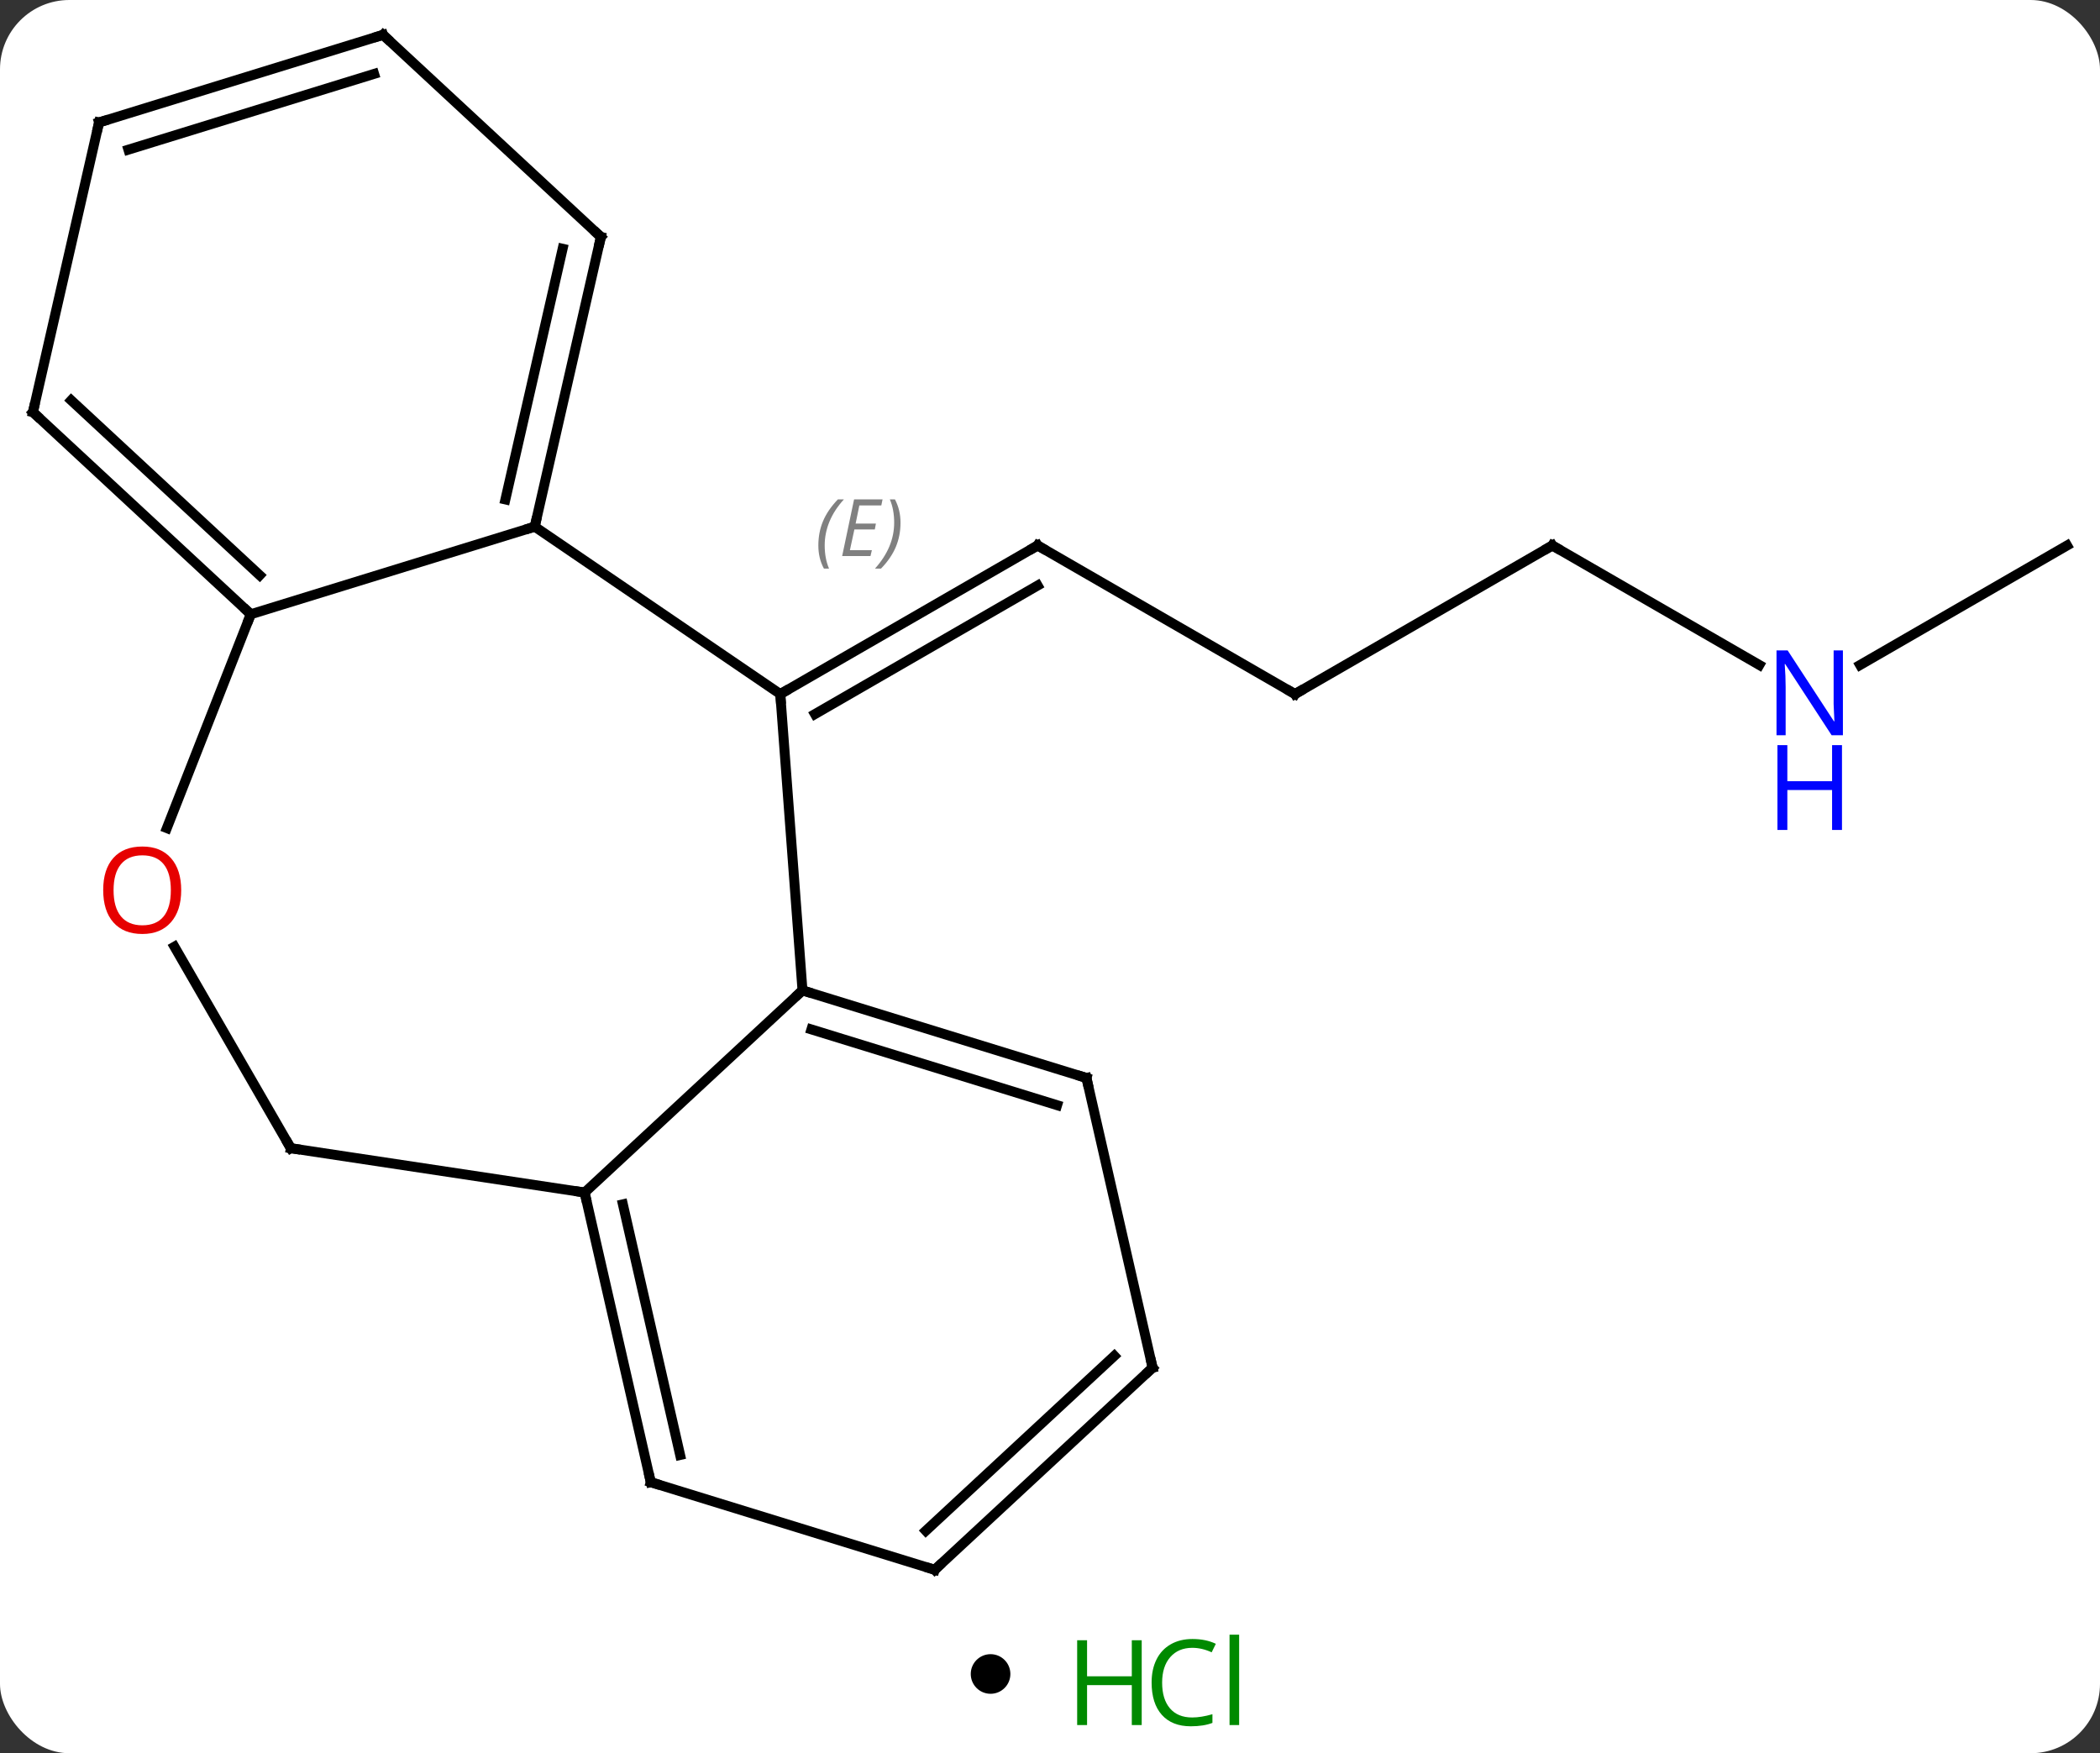 <svg width="212" viewBox="0 0 212 177" style="fill-opacity:1; color-rendering:auto; color-interpolation:auto; text-rendering:auto; stroke:black; stroke-linecap:square; stroke-miterlimit:10; shape-rendering:auto; stroke-opacity:1; fill:black; stroke-dasharray:none; font-weight:normal; stroke-width:1; font-family:'Open Sans'; font-style:normal; stroke-linejoin:miter; font-size:12; stroke-dashoffset:0; image-rendering:auto;" height="177" class="cas-substance-image" xmlns:xlink="http://www.w3.org/1999/xlink" xmlns="http://www.w3.org/2000/svg"><rect x="0" y="0" width="212" height="177" fill="#333333" stroke="none"/><svg class="cas-substance-single-component"><rect y="0" x="0" width="212" stroke="none" ry="7" rx="7" height="177" fill="white" class="cas-substance-group"/><svg y="0" x="0" width="212" viewBox="0 0 212 162" style="fill:black;" height="162" class="cas-substance-single-component-image"><svg><g><g transform="translate(106,81)" style="text-rendering:geometricPrecision; color-rendering:optimizeQuality; color-interpolation:linearRGB; stroke-linecap:butt; image-rendering:optimizeQuality;"><line y2="-10.929" y1="-25.929" x2="24.732" x1="-1.248" style="fill:none;"/><line y2="-10.929" y1="-25.929" x2="-27.228" x1="-1.248" style="fill:none;"/><line y2="-8.908" y1="-21.887" x2="-23.728" x1="-1.248" style="fill:none;"/></g><g transform="translate(106,81)" style="stroke-linecap:butt; font-size:8.4px; fill:gray; text-rendering:geometricPrecision; image-rendering:optimizeQuality; color-rendering:optimizeQuality; font-family:'Open Sans'; font-style:italic; stroke:gray; color-interpolation:linearRGB;"><path style="stroke:none;" d="M-23.386 -25.925 Q-23.386 -27.253 -22.917 -28.378 Q-22.448 -29.503 -21.417 -30.581 L-20.807 -30.581 Q-21.776 -29.519 -22.261 -28.347 Q-22.745 -27.175 -22.745 -25.941 Q-22.745 -24.613 -22.307 -23.597 L-22.823 -23.597 Q-23.386 -24.628 -23.386 -25.925 ZM-18.122 -24.863 L-20.982 -24.863 L-19.779 -30.581 L-16.904 -30.581 L-17.029 -29.972 L-19.247 -29.972 L-19.622 -28.144 L-17.575 -28.144 L-17.685 -27.55 L-19.747 -27.55 L-20.2 -25.456 L-17.982 -25.456 L-18.122 -24.863 ZM-15.091 -28.238 Q-15.091 -26.91 -15.567 -25.777 Q-16.044 -24.644 -17.059 -23.597 L-17.669 -23.597 Q-15.731 -25.753 -15.731 -28.238 Q-15.731 -29.566 -16.169 -30.581 L-15.653 -30.581 Q-15.091 -29.519 -15.091 -28.238 Z"/><line y2="-25.929" y1="-10.929" x2="50.712" x1="24.732" style="fill:none; stroke:black;"/><line y2="-13.864" y1="-25.929" x2="71.611" x1="50.712" style="fill:none; stroke:black;"/><line y2="-25.929" y1="-13.864" x2="102.675" x1="81.779" style="fill:none; stroke:black;"/><line y2="18.987" y1="-10.929" x2="-24.987" x1="-27.228" style="fill:none; stroke:black;"/><line y2="-27.828" y1="-10.929" x2="-52.017" x1="-27.228" style="fill:none; stroke:black;"/><line y2="39.393" y1="18.987" x2="-46.98" x1="-24.987" style="fill:none; stroke:black;"/><line y2="27.828" y1="18.987" x2="3.681" x1="-24.987" style="fill:none; stroke:black;"/><line y2="30.577" y1="22.927" x2="0.719" x1="-24.087" style="fill:none; stroke:black;"/><line y2="-18.987" y1="-27.828" x2="-80.682" x1="-52.017" style="fill:none; stroke:black;"/><line y2="-57.078" y1="-27.828" x2="-45.339" x1="-52.017" style="fill:none; stroke:black;"/><line y2="-55.887" y1="-30.577" x2="-49.201" x1="-54.979" style="fill:none; stroke:black;"/><line y2="34.92" y1="39.393" x2="-76.644" x1="-46.98" style="fill:none; stroke:black;"/><line y2="68.64" y1="39.393" x2="-40.302" x1="-46.98" style="fill:none; stroke:black;"/><line y2="65.891" y1="40.584" x2="-37.34" x1="-43.118" style="fill:none; stroke:black;"/><line y2="57.078" y1="27.828" x2="10.356" x1="3.681" style="fill:none; stroke:black;"/><line y2="2.602" y1="-18.987" x2="-89.156" x1="-80.682" style="fill:none; stroke:black;"/><line y2="-39.393" y1="-18.987" x2="-102.675" x1="-80.682" style="fill:none; stroke:black;"/><line y2="-40.584" y1="-22.927" x2="-98.813" x1="-79.783" style="fill:none; stroke:black;"/><line y2="-77.481" y1="-57.078" x2="-67.332" x1="-45.339" style="fill:none; stroke:black;"/><line y2="14.576" y1="34.92" x2="-88.39" x1="-76.644" style="fill:none; stroke:black;"/><line y2="77.481" y1="68.64" x2="-11.637" x1="-40.302" style="fill:none; stroke:black;"/><line y2="77.481" y1="57.078" x2="-11.637" x1="10.356" style="fill:none; stroke:black;"/><line y2="73.541" y1="55.886" x2="-12.536" x1="6.494" style="fill:none; stroke:black;"/><line y2="-68.64" y1="-39.393" x2="-96" x1="-102.675" style="fill:none; stroke:black;"/><line y2="-68.64" y1="-77.481" x2="-96" x1="-67.332" style="fill:none; stroke:black;"/><line y2="-65.891" y1="-73.541" x2="-93.038" x1="-68.231" style="fill:none; stroke:black;"/><path style="fill:none; stroke-miterlimit:5; stroke:black;" d="M-0.815 -25.679 L-1.248 -25.929 L-1.681 -25.679"/><path style="fill:none; stroke-miterlimit:5; stroke:black;" d="M24.299 -11.179 L24.732 -10.929 L25.165 -11.179"/><path style="fill:none; stroke-miterlimit:5; stroke:black;" d="M50.279 -25.679 L50.712 -25.929 L51.145 -25.679"/></g><g transform="translate(106,81)" style="stroke-linecap:butt; fill:rgb(0,5,255); text-rendering:geometricPrecision; color-rendering:optimizeQuality; image-rendering:optimizeQuality; font-family:'Open Sans'; stroke:rgb(0,5,255); color-interpolation:linearRGB; stroke-miterlimit:5;"><path style="stroke:none;" d="M80.047 -6.773 L78.906 -6.773 L74.218 -13.96 L74.172 -13.96 Q74.265 -12.695 74.265 -11.648 L74.265 -6.773 L73.343 -6.773 L73.343 -15.335 L74.468 -15.335 L79.14 -8.179 L79.187 -8.179 Q79.187 -8.335 79.14 -9.195 Q79.093 -10.054 79.109 -10.429 L79.109 -15.335 L80.047 -15.335 L80.047 -6.773 Z"/><path style="stroke:none;" d="M79.953 2.79 L78.953 2.79 L78.953 -1.242 L74.437 -1.242 L74.437 2.79 L73.437 2.79 L73.437 -5.773 L74.437 -5.773 L74.437 -2.132 L78.953 -2.132 L78.953 -5.773 L79.953 -5.773 L79.953 2.79 Z"/><path style="fill:none; stroke:black;" d="M-26.795 -11.179 L-27.228 -10.929 L-27.191 -10.43"/><path style="fill:none; stroke:black;" d="M-24.509 19.134 L-24.987 18.987 L-25.354 19.327"/><path style="fill:none; stroke:black;" d="M-51.906 -28.316 L-52.017 -27.828 L-52.495 -27.681"/><path style="fill:none; stroke:black;" d="M-46.869 39.88 L-46.98 39.393 L-47.474 39.318"/><path style="fill:none; stroke:black;" d="M3.203 27.681 L3.681 27.828 L3.792 28.316"/><path style="fill:none; stroke:black;" d="M-81.049 -19.327 L-80.682 -18.987 L-80.865 -18.522"/><path style="fill:none; stroke:black;" d="M-45.45 -56.59 L-45.339 -57.078 L-45.706 -57.418"/><path style="fill:none; stroke:black;" d="M-76.15 34.995 L-76.644 34.92 L-76.894 34.487"/><path style="fill:none; stroke:black;" d="M-40.413 68.153 L-40.302 68.64 L-39.824 68.787"/><path style="fill:none; stroke:black;" d="M10.245 56.59 L10.356 57.078 L9.989 57.418"/><path style="fill:rgb(230,0,0); stroke:none;" d="M-87.707 8.87 Q-87.707 10.932 -88.746 12.112 Q-89.785 13.292 -91.628 13.292 Q-93.519 13.292 -94.55 12.127 Q-95.582 10.963 -95.582 8.854 Q-95.582 6.76 -94.55 5.612 Q-93.519 4.463 -91.628 4.463 Q-89.769 4.463 -88.738 5.635 Q-87.707 6.807 -87.707 8.87 ZM-94.535 8.87 Q-94.535 10.604 -93.792 11.51 Q-93.05 12.417 -91.628 12.417 Q-90.207 12.417 -89.48 11.518 Q-88.753 10.62 -88.753 8.87 Q-88.753 7.135 -89.48 6.245 Q-90.207 5.354 -91.628 5.354 Q-93.05 5.354 -93.792 6.253 Q-94.535 7.151 -94.535 8.87 Z"/><path style="fill:none; stroke:black;" d="M-102.308 -39.053 L-102.675 -39.393 L-102.564 -39.88"/><path style="fill:none; stroke:black;" d="M-66.965 -77.141 L-67.332 -77.481 L-67.81 -77.334"/><path style="fill:none; stroke:black;" d="M-12.115 77.334 L-11.637 77.481 L-11.27 77.141"/><path style="fill:none; stroke:black;" d="M-96.111 -68.153 L-96 -68.64 L-95.522 -68.787"/></g></g></svg></svg><svg y="162" x="98" class="cas-substance-saf"><svg y="5" x="0" width="4" style="fill:black;" height="4" class="cas-substance-saf-dot"><circle stroke="none" r="2" fill="black" cy="2" cx="2"/></svg><svg y="0" x="8" width="22" style="fill:black;" height="15" class="cas-substance-saf-image"><svg><g><g transform="translate(6,8)" style="fill:rgb(0,138,0); text-rendering:geometricPrecision; color-rendering:optimizeQuality; image-rendering:optimizeQuality; font-family:'Open Sans'; stroke:rgb(0,138,0); color-interpolation:linearRGB;"><path style="stroke:none;" d="M3.258 4.156 L2.258 4.156 L2.258 0.125 L-2.258 0.125 L-2.258 4.156 L-3.258 4.156 L-3.258 -4.406 L-2.258 -4.406 L-2.258 -0.766 L2.258 -0.766 L2.258 -4.406 L3.258 -4.406 L3.258 4.156 Z"/><path style="stroke:none;" d="M8.367 -3.641 Q6.961 -3.641 6.141 -2.703 Q5.32 -1.766 5.32 -0.125 Q5.32 1.547 6.109 2.469 Q6.898 3.391 8.352 3.391 Q9.258 3.391 10.398 3.062 L10.398 3.938 Q9.508 4.281 8.211 4.281 Q6.32 4.281 5.289 3.125 Q4.258 1.969 4.258 -0.141 Q4.258 -1.469 4.75 -2.461 Q5.242 -3.453 6.18 -3.992 Q7.117 -4.531 8.383 -4.531 Q9.727 -4.531 10.742 -4.047 L10.32 -3.188 Q9.336 -3.641 8.367 -3.641 ZM13.094 4.156 L12.125 4.156 L12.125 -4.969 L13.094 -4.969 L13.094 4.156 Z"/></g></g></svg></svg></svg></svg></svg>